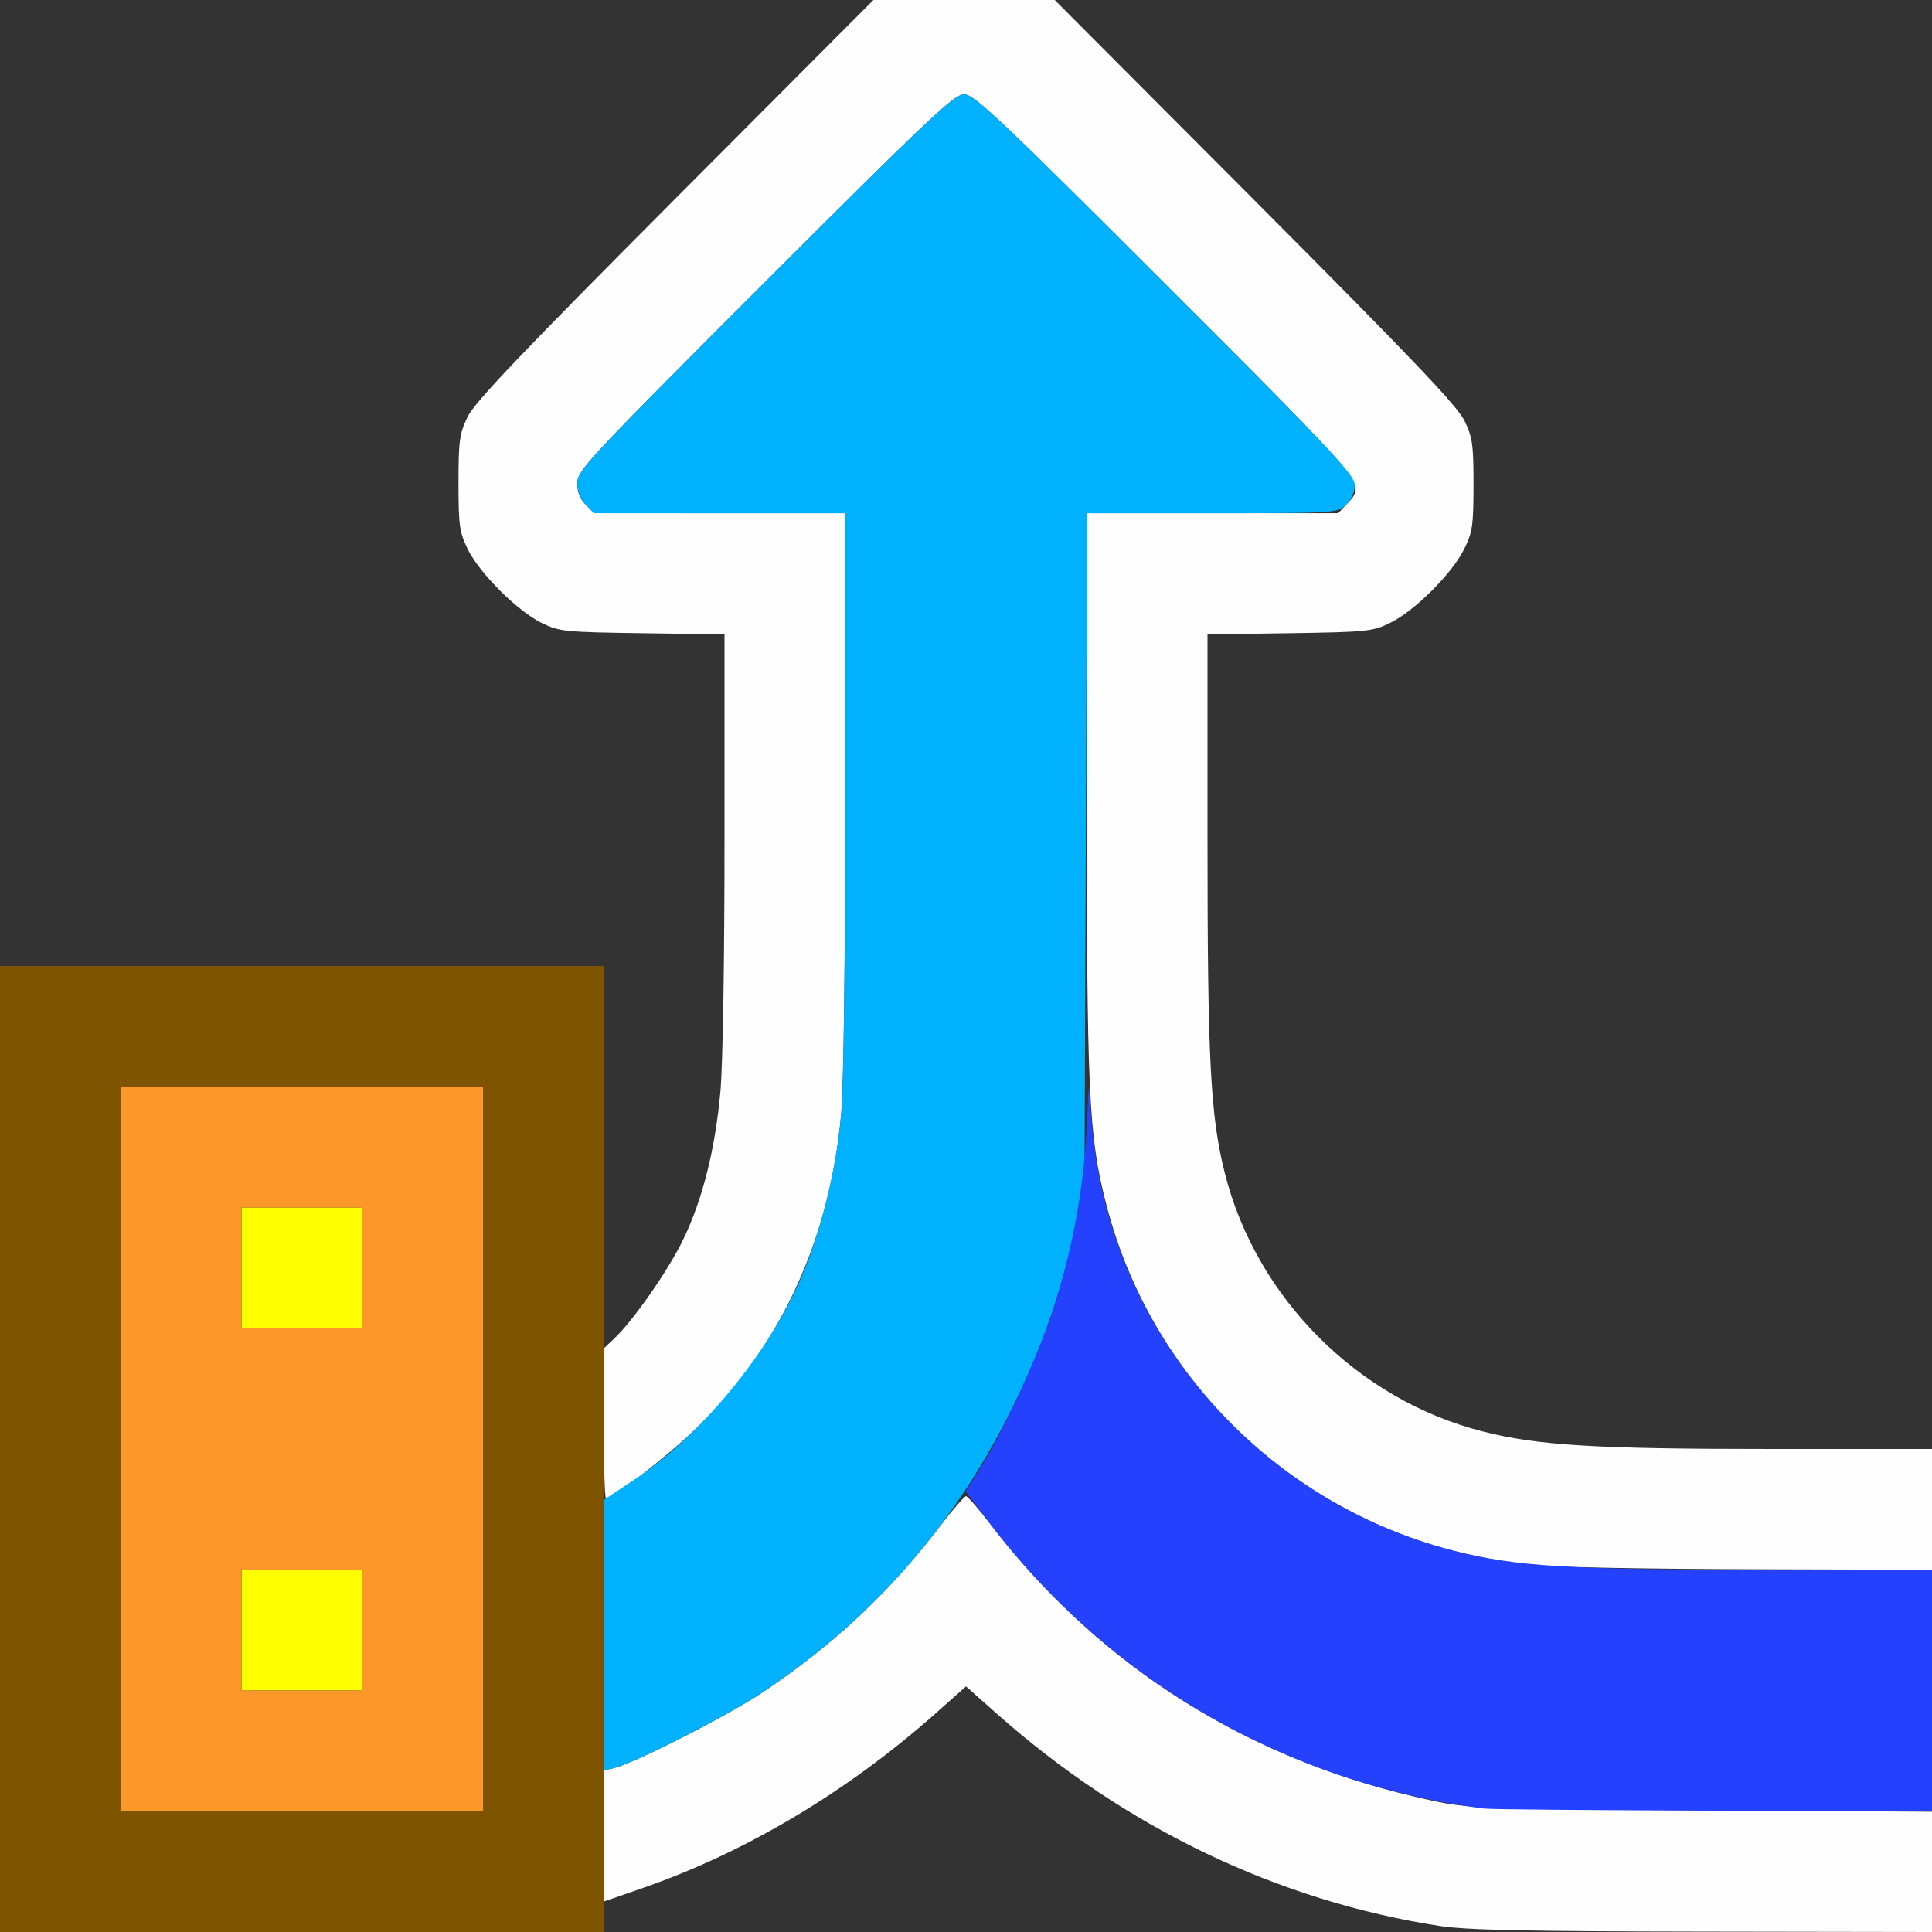<?xml version="1.0" encoding="UTF-8" standalone="no"?>
<!-- Created with Inkscape (http://www.inkscape.org/) -->

<svg
   version="1.1"
   id="svg2"
   width="1600"
   height="1600"
   viewBox="0 0 1600 1600"
   sodipodi:docname="merge_at_first.svg"
   inkscape:version="1.2.2 (732a01da63, 2022-12-09)"
   xmlns:inkscape="http://www.inkscape.org/namespaces/inkscape"
   xmlns:sodipodi="http://sodipodi.sourceforge.net/DTD/sodipodi-0.dtd"
   xmlns="http://www.w3.org/2000/svg"
   xmlns:svg="http://www.w3.org/2000/svg"
   xmlns:rdf="http://www.w3.org/1999/02/22-rdf-syntax-ns#"
   xmlns:cc="http://creativecommons.org/ns#"
   xmlns:dc="http://purl.org/dc/elements/1.1/">
  <rect x="0" y="0" width="1600" height="1600" fill="#333333" stroke="none"/>
  <defs
     id="defs6" />
  <sodipodi:namedview
     pagecolor="#808080"
     bordercolor="#666666"
     borderopacity="1"
     objecttolerance="10"
     gridtolerance="10"
     guidetolerance="10"
     inkscape:pageopacity="0"
     inkscape:pageshadow="2"
     inkscape:window-width="1993"
     inkscape:window-height="1009"
     id="namedview4"
     showgrid="false"
     inkscape:zoom="0.5"
     inkscape:cx="421"
     inkscape:cy="416"
     inkscape:window-x="-8"
     inkscape:window-y="-8"
     inkscape:window-maximized="1"
     inkscape:current-layer="MERGE_AT_FIRST"
     inkscape:showpageshadow="0"
     inkscape:pagecheckerboard="true"
     inkscape:deskcolor="#d1d1d1" />
  <g
     id="MERGE_AT_FIRST"
     transform="matrix(100,0,0,100,0,4.9999997e-5)"
     style="stroke-width:0.011">
    <path
       style="fill:none;stroke-width:0"
       d="M 5.006,15.871 5.016,15.743 5.35,15.625 C 6.2,15.327 7.016,14.839 7.742,14.195 L 8,13.966 8.258,14.195 c 1.064,0.944 2.327,1.549 3.664,1.756 0.25,0.039 -0.12,0.044 -3.322,0.047 L 4.996,16 Z M 12.906,11.964 C 12.482,11.925 12.031,11.804 11.704,11.642 10.936,11.26 10.352,10.54 10.144,9.719 10.024,9.243 10,8.789 10,6.958 V 5.254 l 0.68,-0.01 c 0.647,-0.01 0.687,-0.014 0.836,-0.087 0.201,-0.098 0.513,-0.41 0.611,-0.611 0.068,-0.139 0.077,-0.197 0.077,-0.531 0,-0.332 -0.009,-0.393 -0.075,-0.531 C 12.069,3.362 11.689,2.963 10.394,1.664 L 8.736,0 H 12.368 16 v 6 6 L 14.602,11.996 C 13.832,11.993 13.07,11.979 12.906,11.964 Z M 5,9.584 V 8 H 2.5 0 V 4 0 H 3.617 7.233 L 5.59,1.648 C 4.308,2.935 3.931,3.331 3.872,3.453 3.805,3.593 3.797,3.651 3.797,4 c 0,0.351 0.008,0.406 0.077,0.547 0.098,0.201 0.41,0.513 0.611,0.611 0.149,0.073 0.189,0.077 0.836,0.087 L 6,5.254 V 6.958 C 6,7.949 5.986,8.82 5.966,9.041 5.922,9.522 5.818,9.935 5.657,10.267 5.533,10.524 5.239,10.944 5.081,11.091 L 5,11.167 Z"
       id="path831"
       inkscape:connector-curvature="0" />
    <path
       style="fill:#fefefe;stroke-width:0"
       d="M 11.922,15.95 C 10.585,15.743 9.322,15.138 8.258,14.195 L 8,13.966 7.742,14.195 C 7.013,14.841 6.171,15.342 5.32,15.637 L 5,15.748 V 15.205 14.663 l 0.086,-0.021 C 5.261,14.599 6.021,14.211 6.311,14.018 6.905,13.621 7.356,13.198 7.796,12.625 7.895,12.496 7.987,12.391 8,12.391 c 0.013,0 0.105,0.105 0.204,0.234 0.913,1.189 2.148,1.962 3.655,2.287 0.297,0.064 0.409,0.068 2.227,0.08 L 16,15.004 V 15.502 16 l -1.898,-0.003 c -1.455,-0.002 -1.964,-0.013 -2.18,-0.047 z m 0.786,-2.988 C 10.983,12.802 9.574,11.609 9.156,9.953 9.016,9.402 9,9.044 9,6.549 V 4.25 h 1.041 1.041 l 0.068,-0.072 C 11.312,4.006 11.35,4.052 9.648,2.351 8.273,0.977 8.066,0.781 7.984,0.781 7.902,0.781 7.697,0.975 6.336,2.336 4.864,3.808 4.781,3.897 4.781,4.002 c 0,0.076 0.023,0.133 0.072,0.18 C 4.925,4.249 4.941,4.25 5.963,4.25 H 7 V 6.549 C 7,7.971 6.987,8.994 6.966,9.229 6.873,10.249 6.476,11.123 5.799,11.797 5.562,12.033 5.083,12.406 5.018,12.406 5.008,12.406 5,12.127 5,11.787 v -0.62 l 0.081,-0.076 C 5.239,10.944 5.533,10.524 5.657,10.267 5.818,9.935 5.922,9.522 5.966,9.041 5.986,8.82 6,7.949 6,6.958 V 5.254 L 5.32,5.244 C 4.673,5.235 4.633,5.231 4.484,5.158 4.284,5.059 3.972,4.748 3.873,4.547 3.805,4.406 3.797,4.351 3.797,4 3.797,3.651 3.805,3.593 3.872,3.453 3.931,3.331 4.308,2.935 5.59,1.648 L 7.233,0 h 0.751 0.751 l 1.659,1.664 c 1.295,1.299 1.675,1.698 1.734,1.82 0.067,0.138 0.075,0.199 0.075,0.531 0,0.335 -0.008,0.392 -0.077,0.531 -0.098,0.201 -0.41,0.513 -0.611,0.611 -0.149,0.073 -0.189,0.077 -0.836,0.087 L 10,5.254 v 1.703 c 0,1.831 0.024,2.285 0.144,2.761 0.261,1.033 1.104,1.876 2.137,2.137 C 12.735,11.971 13.22,12 14.669,12 H 16 v 0.5 0.5 l -1.492,-0.004 c -0.821,-0.002 -1.631,-0.017 -1.8,-0.033 z"
       id="path829"
       inkscape:connector-curvature="0" />
    <path
       style="fill:#fefe00;stroke-width:0"
       d="M 2,13.5 V 13 H 2.5 3 V 13.5 14 H 2.5 2 Z m 0,-3 V 10 H 2.5 3 V 10.5 11 H 2.5 2 Z"
       id="path827"
       inkscape:connector-curvature="0" />
    <path
       style="fill:#fe9729;stroke-width:0"
       d="M 1,12 V 9 H 2.5 4 v 3 3 H 2.5 1 Z m 2,1.5 V 13 H 2.5 2 V 13.5 14 H 2.5 3 Z m 0,-3 V 10 H 2.5 2 V 10.5 11 H 2.5 3 Z"
       id="path825"
       inkscape:connector-curvature="0" />
    <path
       style="fill:#00b1fe;stroke-width:0"
       d="m 5.001,13.542 0.001,-1.121 0.257,-0.171 C 5.806,11.887 6.36,11.214 6.633,10.585 6.799,10.201 6.924,9.693 6.966,9.229 6.987,8.994 7,7.971 7,6.549 V 4.25 H 5.959 4.917 L 4.849,4.178 C 4.807,4.132 4.781,4.065 4.781,3.998 4.781,3.898 4.887,3.785 6.336,2.336 7.697,0.975 7.903,0.781 7.985,0.781 c 0.082,0 0.289,0.195 1.664,1.57 1.391,1.391 1.57,1.581 1.57,1.666 0,0.06 -0.027,0.122 -0.072,0.164 C 11.075,4.249 11.059,4.25 10.038,4.25 H 9.003 L 8.992,7.039 8.981,9.828 8.901,10.188 C 8.774,10.751 8.612,11.206 8.359,11.708 7.877,12.666 7.211,13.417 6.311,14.018 6.021,14.211 5.261,14.599 5.086,14.642 L 5,14.663 Z"
       id="path823"
       inkscape:connector-curvature="0" />
    <path
       style="fill:#2441fe;stroke-width:0"
       d="M 12.297,14.979 C 10.647,14.768 9.173,13.913 8.174,12.586 L 7.997,12.35 8.113,12.168 C 8.304,11.87 8.612,11.197 8.732,10.815 8.883,10.333 8.973,9.845 8.997,9.375 l 0.02,-0.391 0.024,0.304 C 9.172,10.983 10.391,12.425 12.047,12.844 12.555,12.973 12.998,13 14.576,13 H 16 v 1 1 l -1.805,-0.005 c -0.993,-0.003 -1.847,-0.01 -1.898,-0.017 z"
       id="path821"
       inkscape:connector-curvature="0" />
    <path
       style="fill:#7f5400;stroke-width:0"
       d="M 0,12 V 8 H 2.5 5 v 4 4 H 2.5 0 Z m 4,0 V 9 H 2.5 1 v 3 3 H 2.5 4 Z"
       id="path819"
       inkscape:connector-curvature="0" />
  </g>
</svg>
